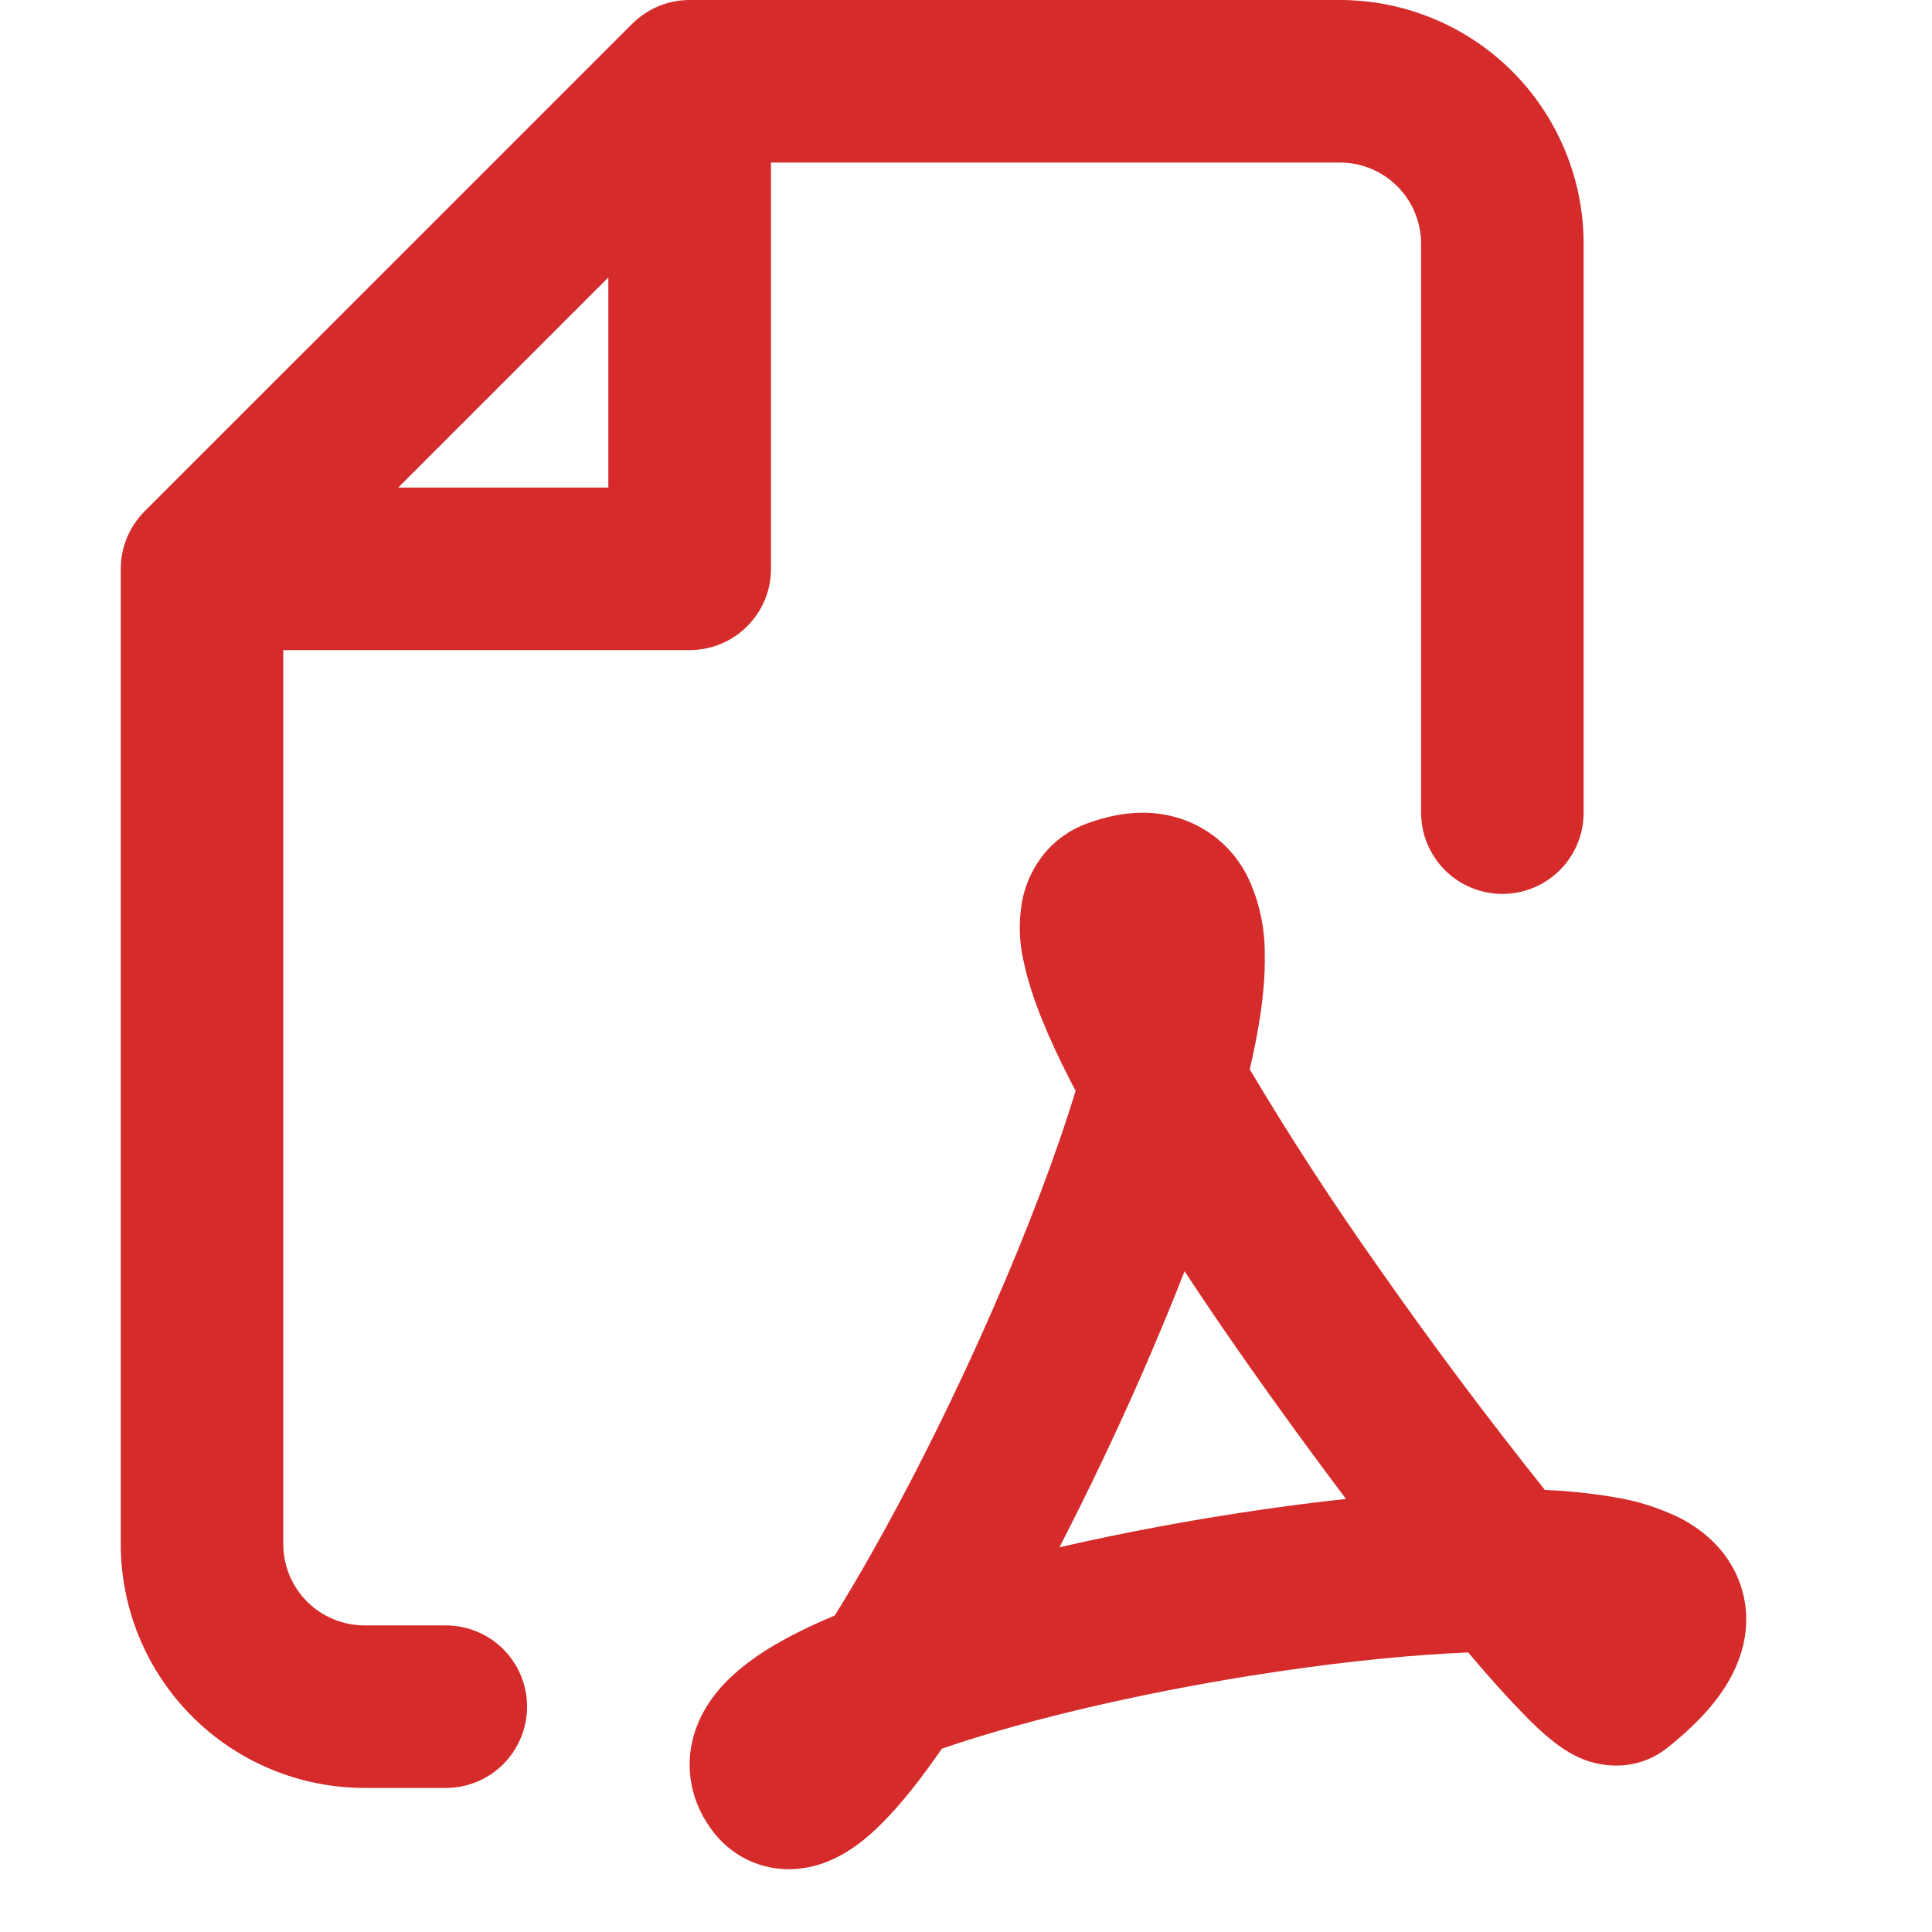 <svg id="SvgjsSvg1011" width="288" height="288" xmlns="http://www.w3.org/2000/svg" version="1.1" xmlns:xlink="http://www.w3.org/1999/xlink" xmlns:svgjs="http://svgjs.com/svgjs"><defs id="SvgjsDefs1012"></defs><g id="SvgjsG1013"><svg xmlns="http://www.w3.org/2000/svg" fill="none" viewBox="0 0 14 16" width="288" height="288"><path fill="#d62b2b" fill-rule="evenodd" d="M4.711 0C4.533 3.8119e-05 4.362 0.071 4.236 0.197L0.197 4.235C0.071 4.362 3.81209e-05 4.533 0 4.711V12.788C0 13.323 0.213 13.837 0.591 14.215C0.97 14.594 1.484 14.807 2.019 14.807H2.692C2.871 14.807 3.042 14.736 3.168 14.61C3.294 14.483 3.365 14.312 3.365 14.134C3.365 13.955 3.294 13.784 3.168 13.658C3.042 13.532 2.871 13.461 2.692 13.461H2.019C1.841 13.461 1.669 13.39 1.543 13.264C1.417 13.137 1.346 12.966 1.346 12.788V5.384H4.711C4.89 5.384 5.061 5.313 5.187 5.187C5.314 5.061 5.385 4.89 5.385 4.711V1.346H10.096C10.275 1.346 10.446 1.417 10.572 1.543C10.698 1.669 10.769 1.841 10.769 2.019V6.73C10.769 6.909 10.84 7.08 10.966 7.206C11.092 7.332 11.264 7.403 11.442 7.403C11.621 7.403 11.792 7.332 11.918 7.206C12.044 7.08 12.115 6.909 12.115 6.73V2.019C12.115 1.484 11.902 0.97 11.524 0.591C11.145 0.213 10.632 0 10.096 0H4.711ZM4.038 4.038H2.298L4.038 2.298V4.038ZM4.919 15.186C5.025 15.317 5.179 15.424 5.374 15.464C5.556 15.501 5.716 15.467 5.826 15.427C6.029 15.353 6.19 15.213 6.293 15.11C6.457 14.949 6.63 14.729 6.8 14.482C7.547 14.224 8.596 13.987 9.616 13.838C10.184 13.755 10.713 13.703 11.159 13.685C11.335 13.894 11.496 14.072 11.63 14.208C11.713 14.293 11.806 14.381 11.898 14.448C11.938 14.478 12.016 14.532 12.115 14.571C12.166 14.591 12.505 14.72 12.817 14.468C13.001 14.32 13.171 14.154 13.289 13.967C13.408 13.779 13.521 13.492 13.427 13.167C13.335 12.847 13.097 12.669 12.922 12.576C12.743 12.487 12.553 12.427 12.356 12.397C12.17 12.366 11.983 12.347 11.794 12.339C11.32 11.745 10.864 11.136 10.428 10.513C10.047 9.975 9.687 9.423 9.35 8.856C9.38 8.727 9.405 8.603 9.425 8.484C9.459 8.282 9.479 8.079 9.474 7.889C9.474 7.679 9.429 7.472 9.342 7.281C9.283 7.155 9.198 7.044 9.092 6.955C8.986 6.866 8.862 6.801 8.728 6.765C8.458 6.692 8.2 6.747 8.002 6.82C7.697 6.932 7.53 7.183 7.472 7.428C7.434 7.609 7.437 7.797 7.481 7.978C7.544 8.272 7.691 8.612 7.861 8.944C7.876 8.974 7.892 9.004 7.908 9.033C7.747 9.562 7.51 10.184 7.228 10.829C6.816 11.773 6.33 12.71 5.913 13.379C5.628 13.498 5.365 13.634 5.166 13.792C5.03 13.899 4.847 14.072 4.76 14.327C4.653 14.639 4.729 14.951 4.919 15.186V15.186ZM5.974 14.871L5.978 14.866C5.977 14.868 5.976 14.869 5.974 14.871V14.871ZM9.421 12.506C8.873 12.586 8.309 12.691 7.774 12.814C8.012 12.352 8.247 11.859 8.462 11.368C8.583 11.09 8.701 10.808 8.81 10.528C8.976 10.78 9.15 11.035 9.326 11.286C9.593 11.666 9.867 12.042 10.147 12.414C9.907 12.439 9.663 12.471 9.421 12.506V12.506ZM8.791 7.662V7.66V7.662Z" clip-rule="evenodd" class="color000 svgShape"></path></svg></g></svg>